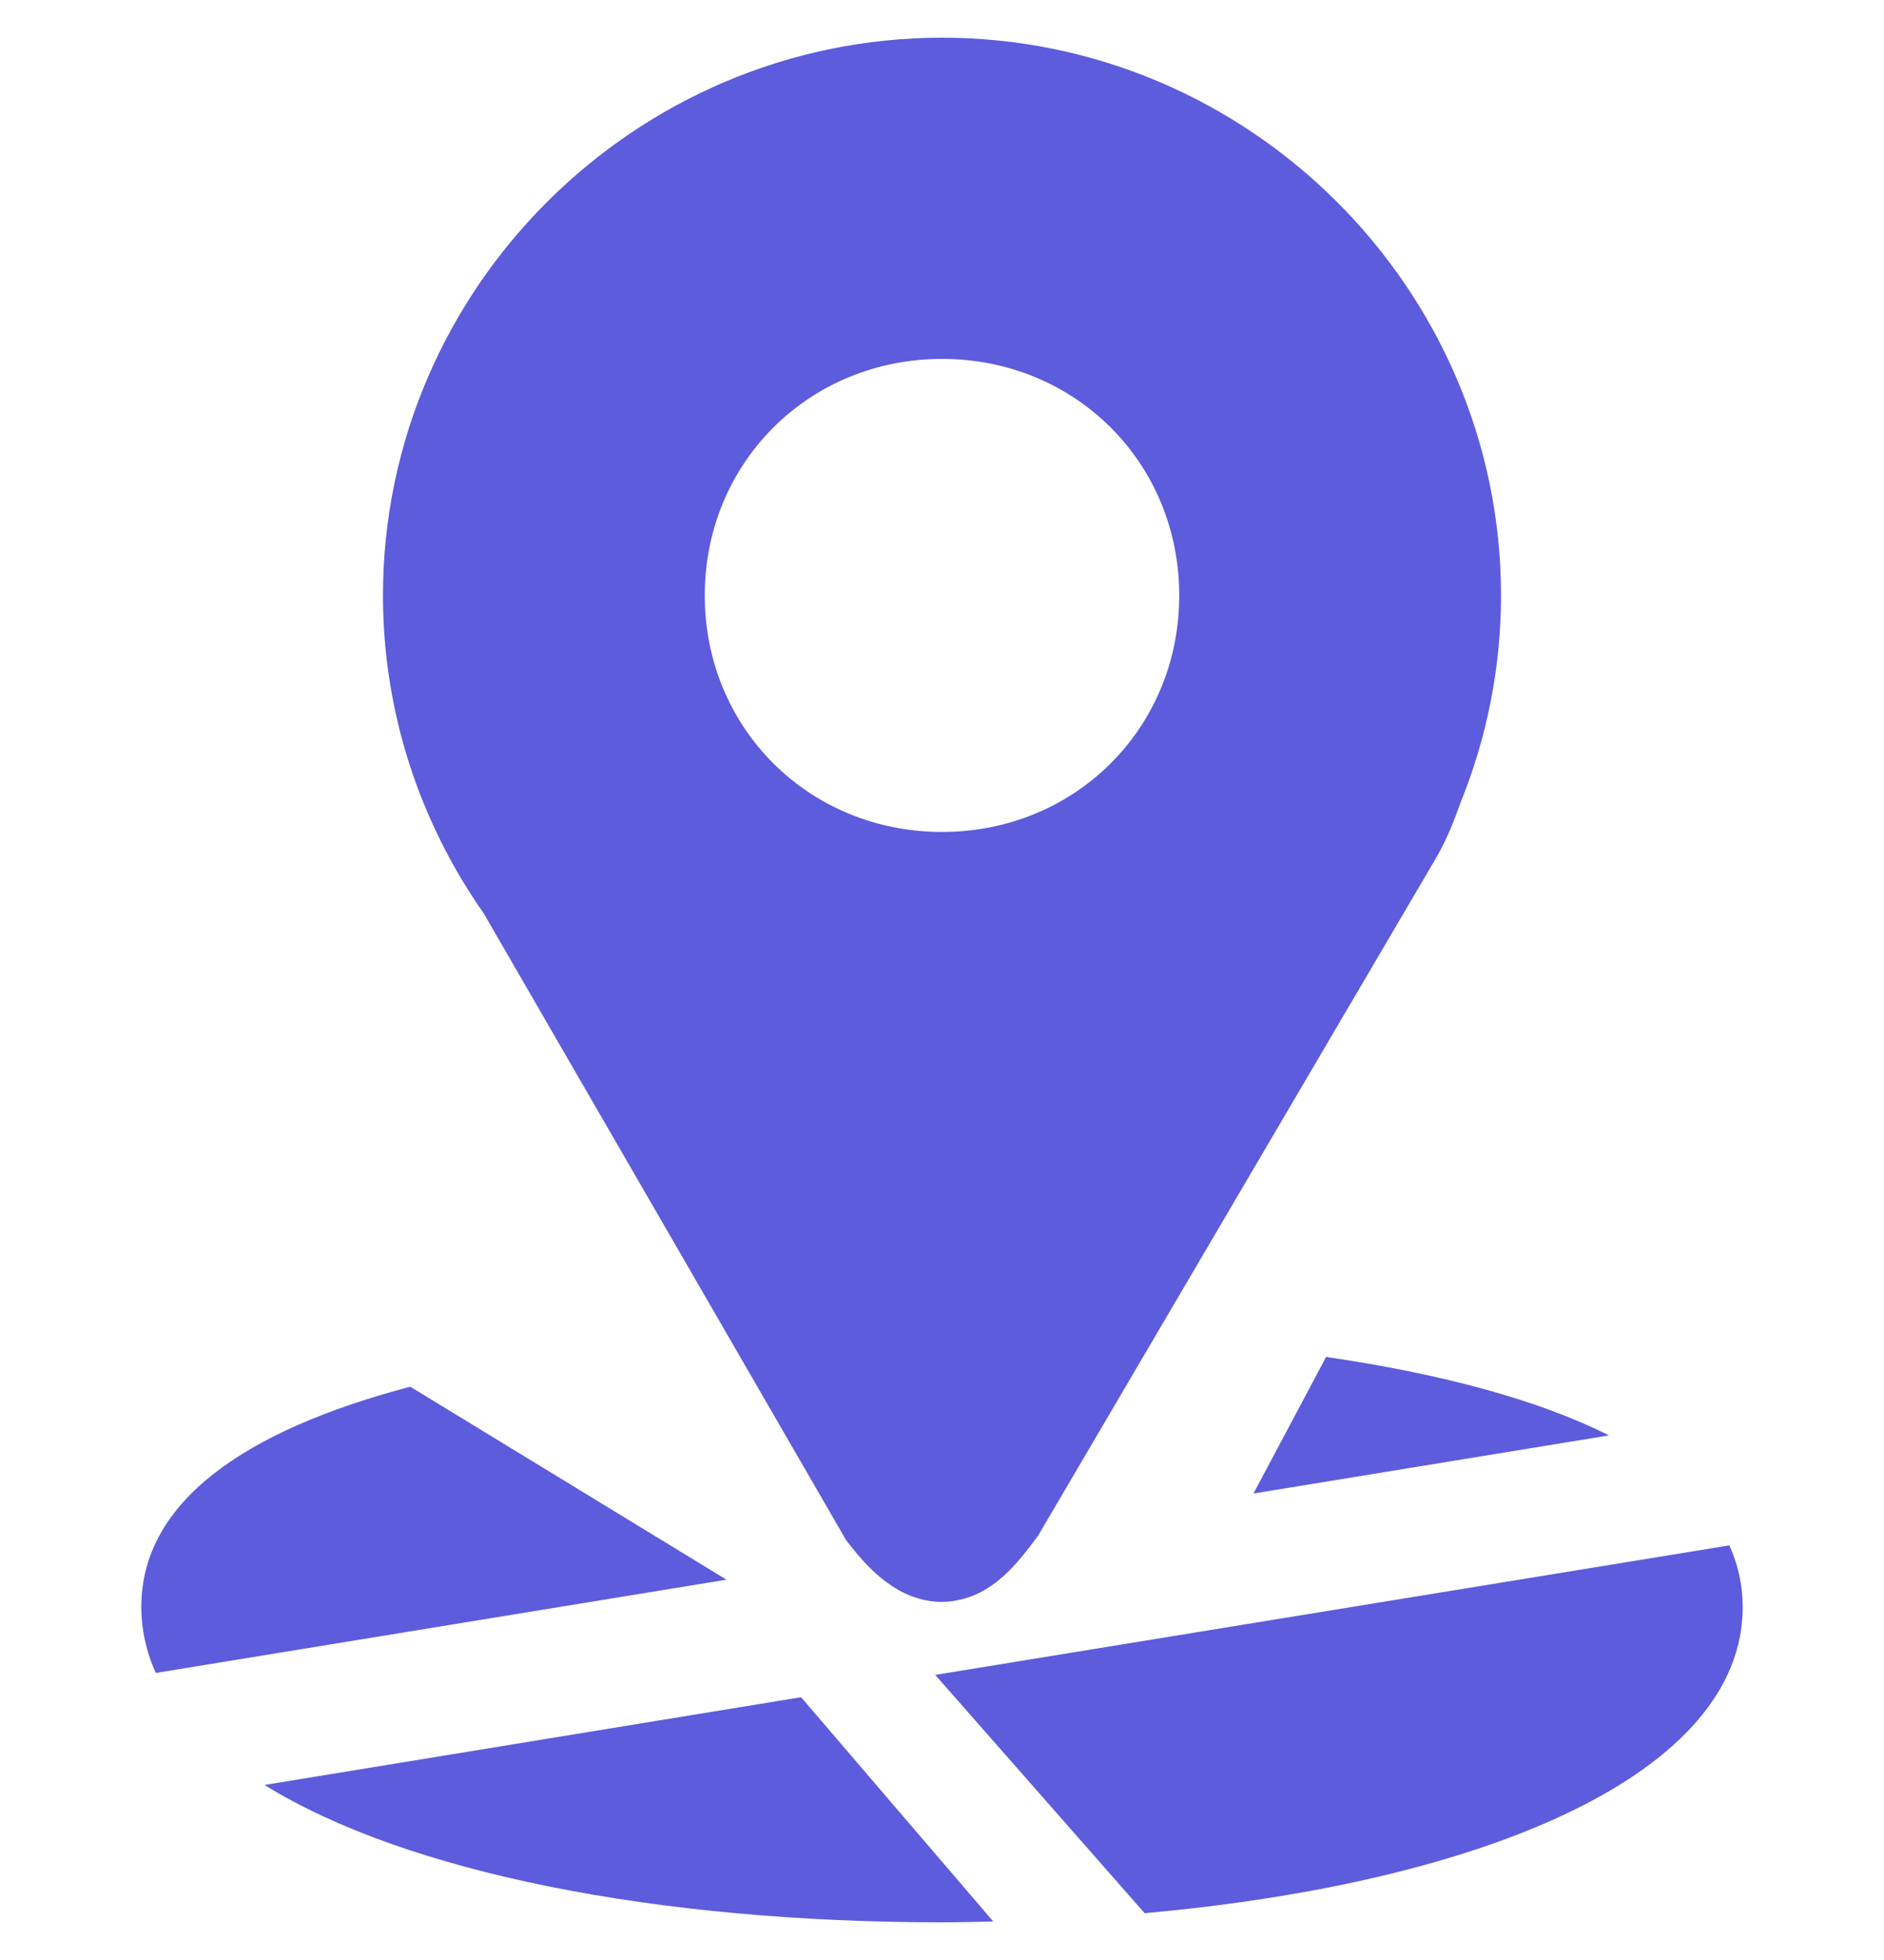 <svg width="25" height="26" viewBox="0 0 25 26" fill="none" xmlns="http://www.w3.org/2000/svg">
<g clip-path="url(#clip0_180_388)">
<path d="M17.597 18L16.633 19.812L21.351 19.041C20.399 18.563 19.11 18.222 17.597 18ZM5.444 18.395C3.259 18.971 1.875 19.916 1.875 21.318C1.876 21.62 1.942 21.918 2.068 22.192L9.64 20.955L5.444 18.395ZM22.948 20.5L12.41 22.218L15.189 25.379C19.753 24.97 23.125 23.512 23.125 21.318C23.125 21.026 23.062 20.753 22.948 20.5ZM10.63 22.514L3.51 23.678C5.391 24.843 8.713 25.5 12.5 25.5C12.729 25.5 12.954 25.494 13.18 25.489L10.63 22.514Z" fill="#5D5CDC"/>
<path d="M12.501 0.5C8.426 0.5 5.082 3.833 5.082 7.899C5.082 9.462 5.579 10.918 6.418 12.115L11.226 20.428L11.246 20.454C11.436 20.702 11.621 20.898 11.839 21.041C12.056 21.186 12.326 21.271 12.591 21.245C13.121 21.192 13.445 20.818 13.753 20.401L13.77 20.38L19.078 11.344L19.081 11.338C19.206 11.114 19.297 10.884 19.375 10.662C19.733 9.784 19.918 8.846 19.918 7.899C19.918 3.833 16.576 0.5 12.501 0.5ZM12.501 4.761C14.268 4.761 15.648 6.138 15.648 7.899C15.648 9.659 14.268 11.036 12.501 11.036C10.732 11.036 9.352 9.659 9.352 7.899C9.352 6.139 10.733 4.761 12.501 4.761Z" fill="#5D5CDC"/>
</g>
<defs>
<clipPath id="clip0_180_388">
<rect width="25" height="25" fill="white" transform="translate(0 0.5)"/>
</clipPath>
</defs>
</svg>
